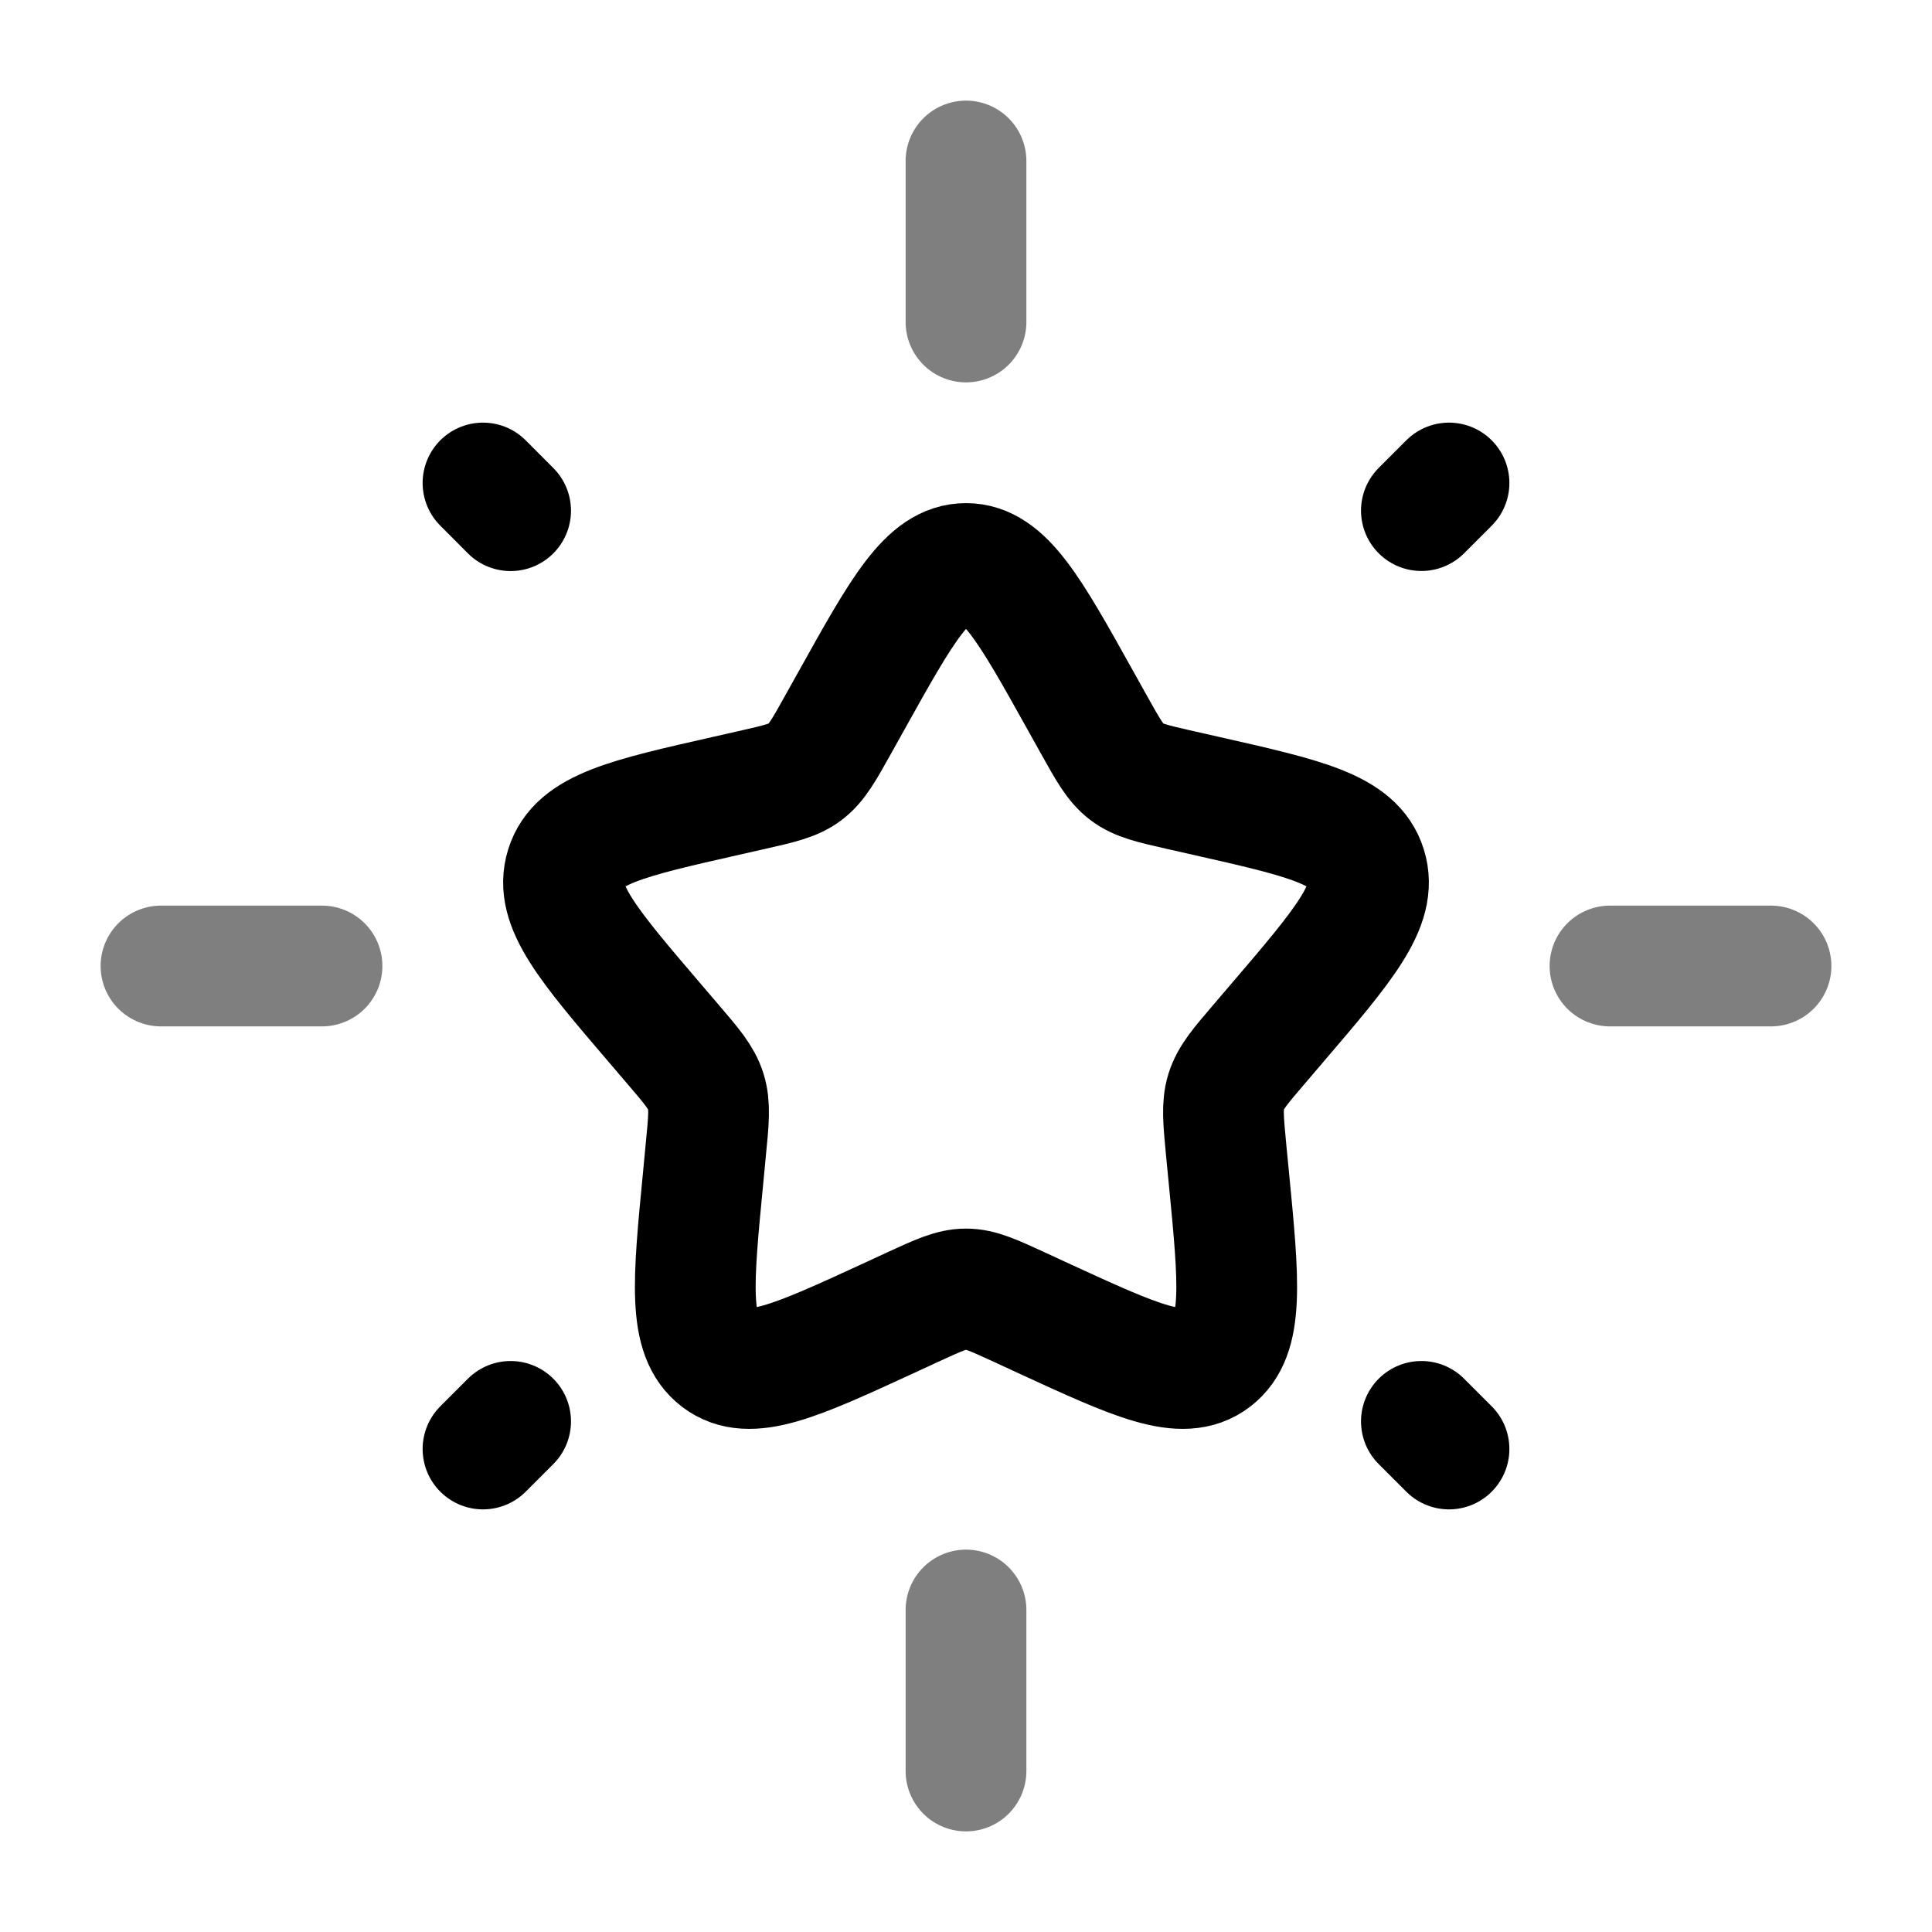 <svg width="24" height="24" viewBox="0 0 24 24" fill="none" xmlns="http://www.w3.org/2000/svg">
<path d="M10.577 8.704C11.21 7.568 11.527 7 12 7C12.473 7 12.79 7.568 13.423 8.704L13.587 8.998C13.767 9.321 13.857 9.482 13.998 9.589C14.138 9.695 14.313 9.735 14.662 9.814L14.98 9.886C16.21 10.164 16.825 10.303 16.971 10.774C17.118 11.244 16.698 11.735 15.86 12.715L15.643 12.969C15.405 13.247 15.286 13.386 15.232 13.559C15.178 13.731 15.197 13.917 15.232 14.289L15.265 14.627C15.392 15.935 15.455 16.589 15.072 16.88C14.689 17.171 14.114 16.906 12.962 16.376L12.664 16.238C12.337 16.088 12.173 16.012 12 16.012C11.827 16.012 11.663 16.088 11.336 16.238L11.038 16.376C9.886 16.906 9.311 17.171 8.928 16.88C8.545 16.589 8.608 15.935 8.735 14.627L8.767 14.289C8.804 13.917 8.822 13.731 8.768 13.559C8.714 13.386 8.595 13.247 8.357 12.969L8.14 12.715C7.302 11.735 6.882 11.244 7.029 10.774C7.175 10.303 7.79 10.164 9.02 9.886L9.338 9.814C9.687 9.735 9.862 9.695 10.002 9.589C10.143 9.482 10.233 9.321 10.413 8.998L10.577 8.704Z" stroke="black" stroke-width="1.5"/>
<path opacity="0.5" d="M12 2V4" stroke="black" stroke-width="1.5" stroke-linecap="round"/>
<path opacity="0.5" d="M12 20V22" stroke="black" stroke-width="1.5" stroke-linecap="round"/>
<path opacity="0.5" d="M2 12L4 12" stroke="black" stroke-width="1.5" stroke-linecap="round"/>
<path opacity="0.5" d="M20 12L22 12" stroke="black" stroke-width="1.5" stroke-linecap="round"/>
<path d="M6 18L6.343 17.657" stroke="black" stroke-width="1.5" stroke-linecap="round"/>
<path d="M17.657 6.343L18 6" stroke="black" stroke-width="1.5" stroke-linecap="round"/>
<path d="M18 18L17.657 17.657" stroke="black" stroke-width="1.5" stroke-linecap="round"/>
<path d="M6.343 6.344L6 6" stroke="black" stroke-width="1.5" stroke-linecap="round"/>
</svg>